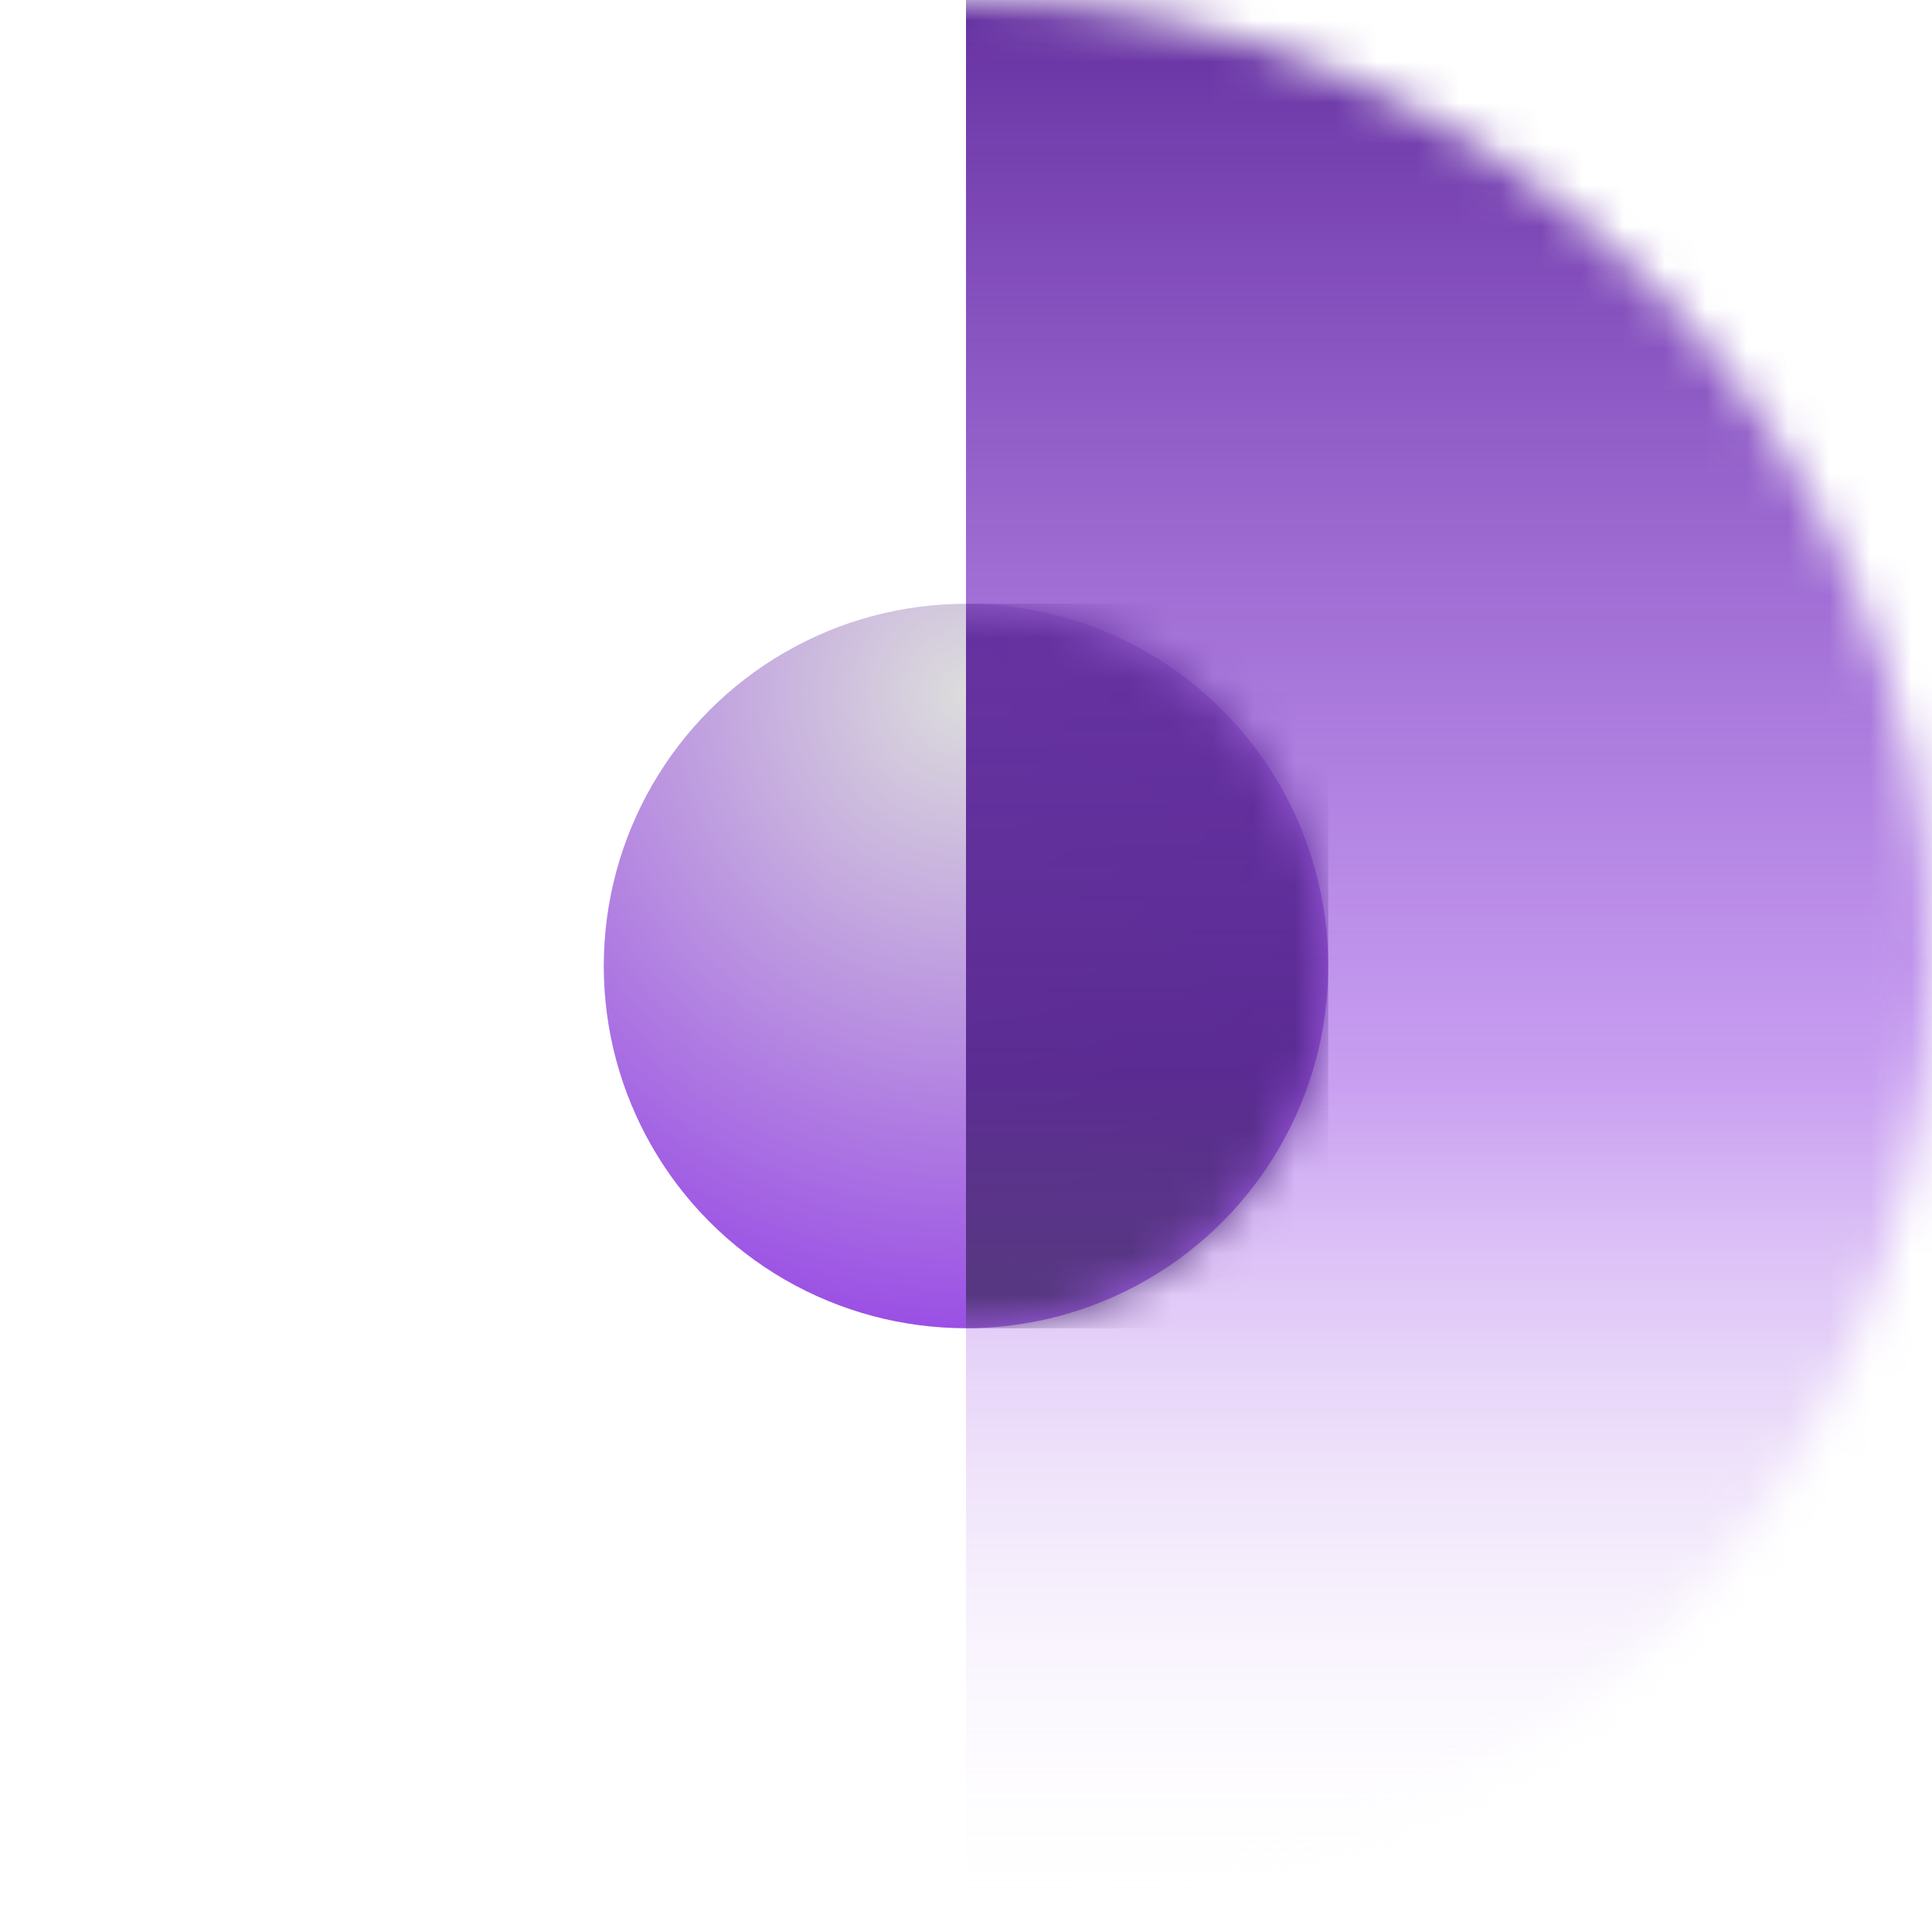 <svg width="47" height="47" viewBox="0 0 47 47" fill="none" xmlns="http://www.w3.org/2000/svg">
<circle cx="23.5" cy="23.5" r="8.812" fill="url(#paint0_radial_1_188)" fill-opacity="0.9"/>
<mask id="mask0_1_188" style="mask-type:alpha" maskUnits="userSpaceOnUse" x="14" y="14" width="19" height="19">
<circle cx="23.5" cy="23.5" r="8.812" fill="url(#paint1_radial_1_188)" fill-opacity="0.9"/>
</mask>
<g mask="url(#mask0_1_188)">
<rect x="23.5" y="14.688" width="8.812" height="17.625" fill="#161031"/>
</g>
<mask id="mask1_1_188" style="mask-type:alpha" maskUnits="userSpaceOnUse" x="0" y="0" width="47" height="47">
<circle cx="23.5" cy="23.5" r="23.5" fill="url(#paint2_linear_1_188)"/>
</mask>
<g mask="url(#mask1_1_188)">
<rect x="23.5" width="23.5" height="47" fill="url(#paint3_linear_1_188)"/>
</g>
<defs>
<radialGradient id="paint0_radial_1_188" cx="0" cy="0" r="1" gradientUnits="userSpaceOnUse" gradientTransform="translate(23.5 16.828) rotate(90) scale(15.485)">
<stop stop-color="#D9D9D9"/>
<stop offset="1" stop-color="#903DE2"/>
</radialGradient>
<radialGradient id="paint1_radial_1_188" cx="0" cy="0" r="1" gradientUnits="userSpaceOnUse" gradientTransform="translate(23.5 16.828) rotate(90) scale(15.485)">
<stop/>
<stop offset="1" stop-color="#1C1A1A"/>
</radialGradient>
<linearGradient id="paint2_linear_1_188" x1="23.5" y1="0" x2="23.5" y2="47" gradientUnits="userSpaceOnUse">
<stop stop-color="#232323"/>
<stop offset="1" stop-color="white"/>
</linearGradient>
<linearGradient id="paint3_linear_1_188" x1="35.25" y1="0" x2="35.25" y2="47" gradientUnits="userSpaceOnUse">
<stop stop-color="#6531A0"/>
<stop offset="0.558" stop-color="#903DE2" stop-opacity="0.5"/>
<stop offset="1" stop-color="#FFFCFC" stop-opacity="0"/>
</linearGradient>
</defs>
</svg>
